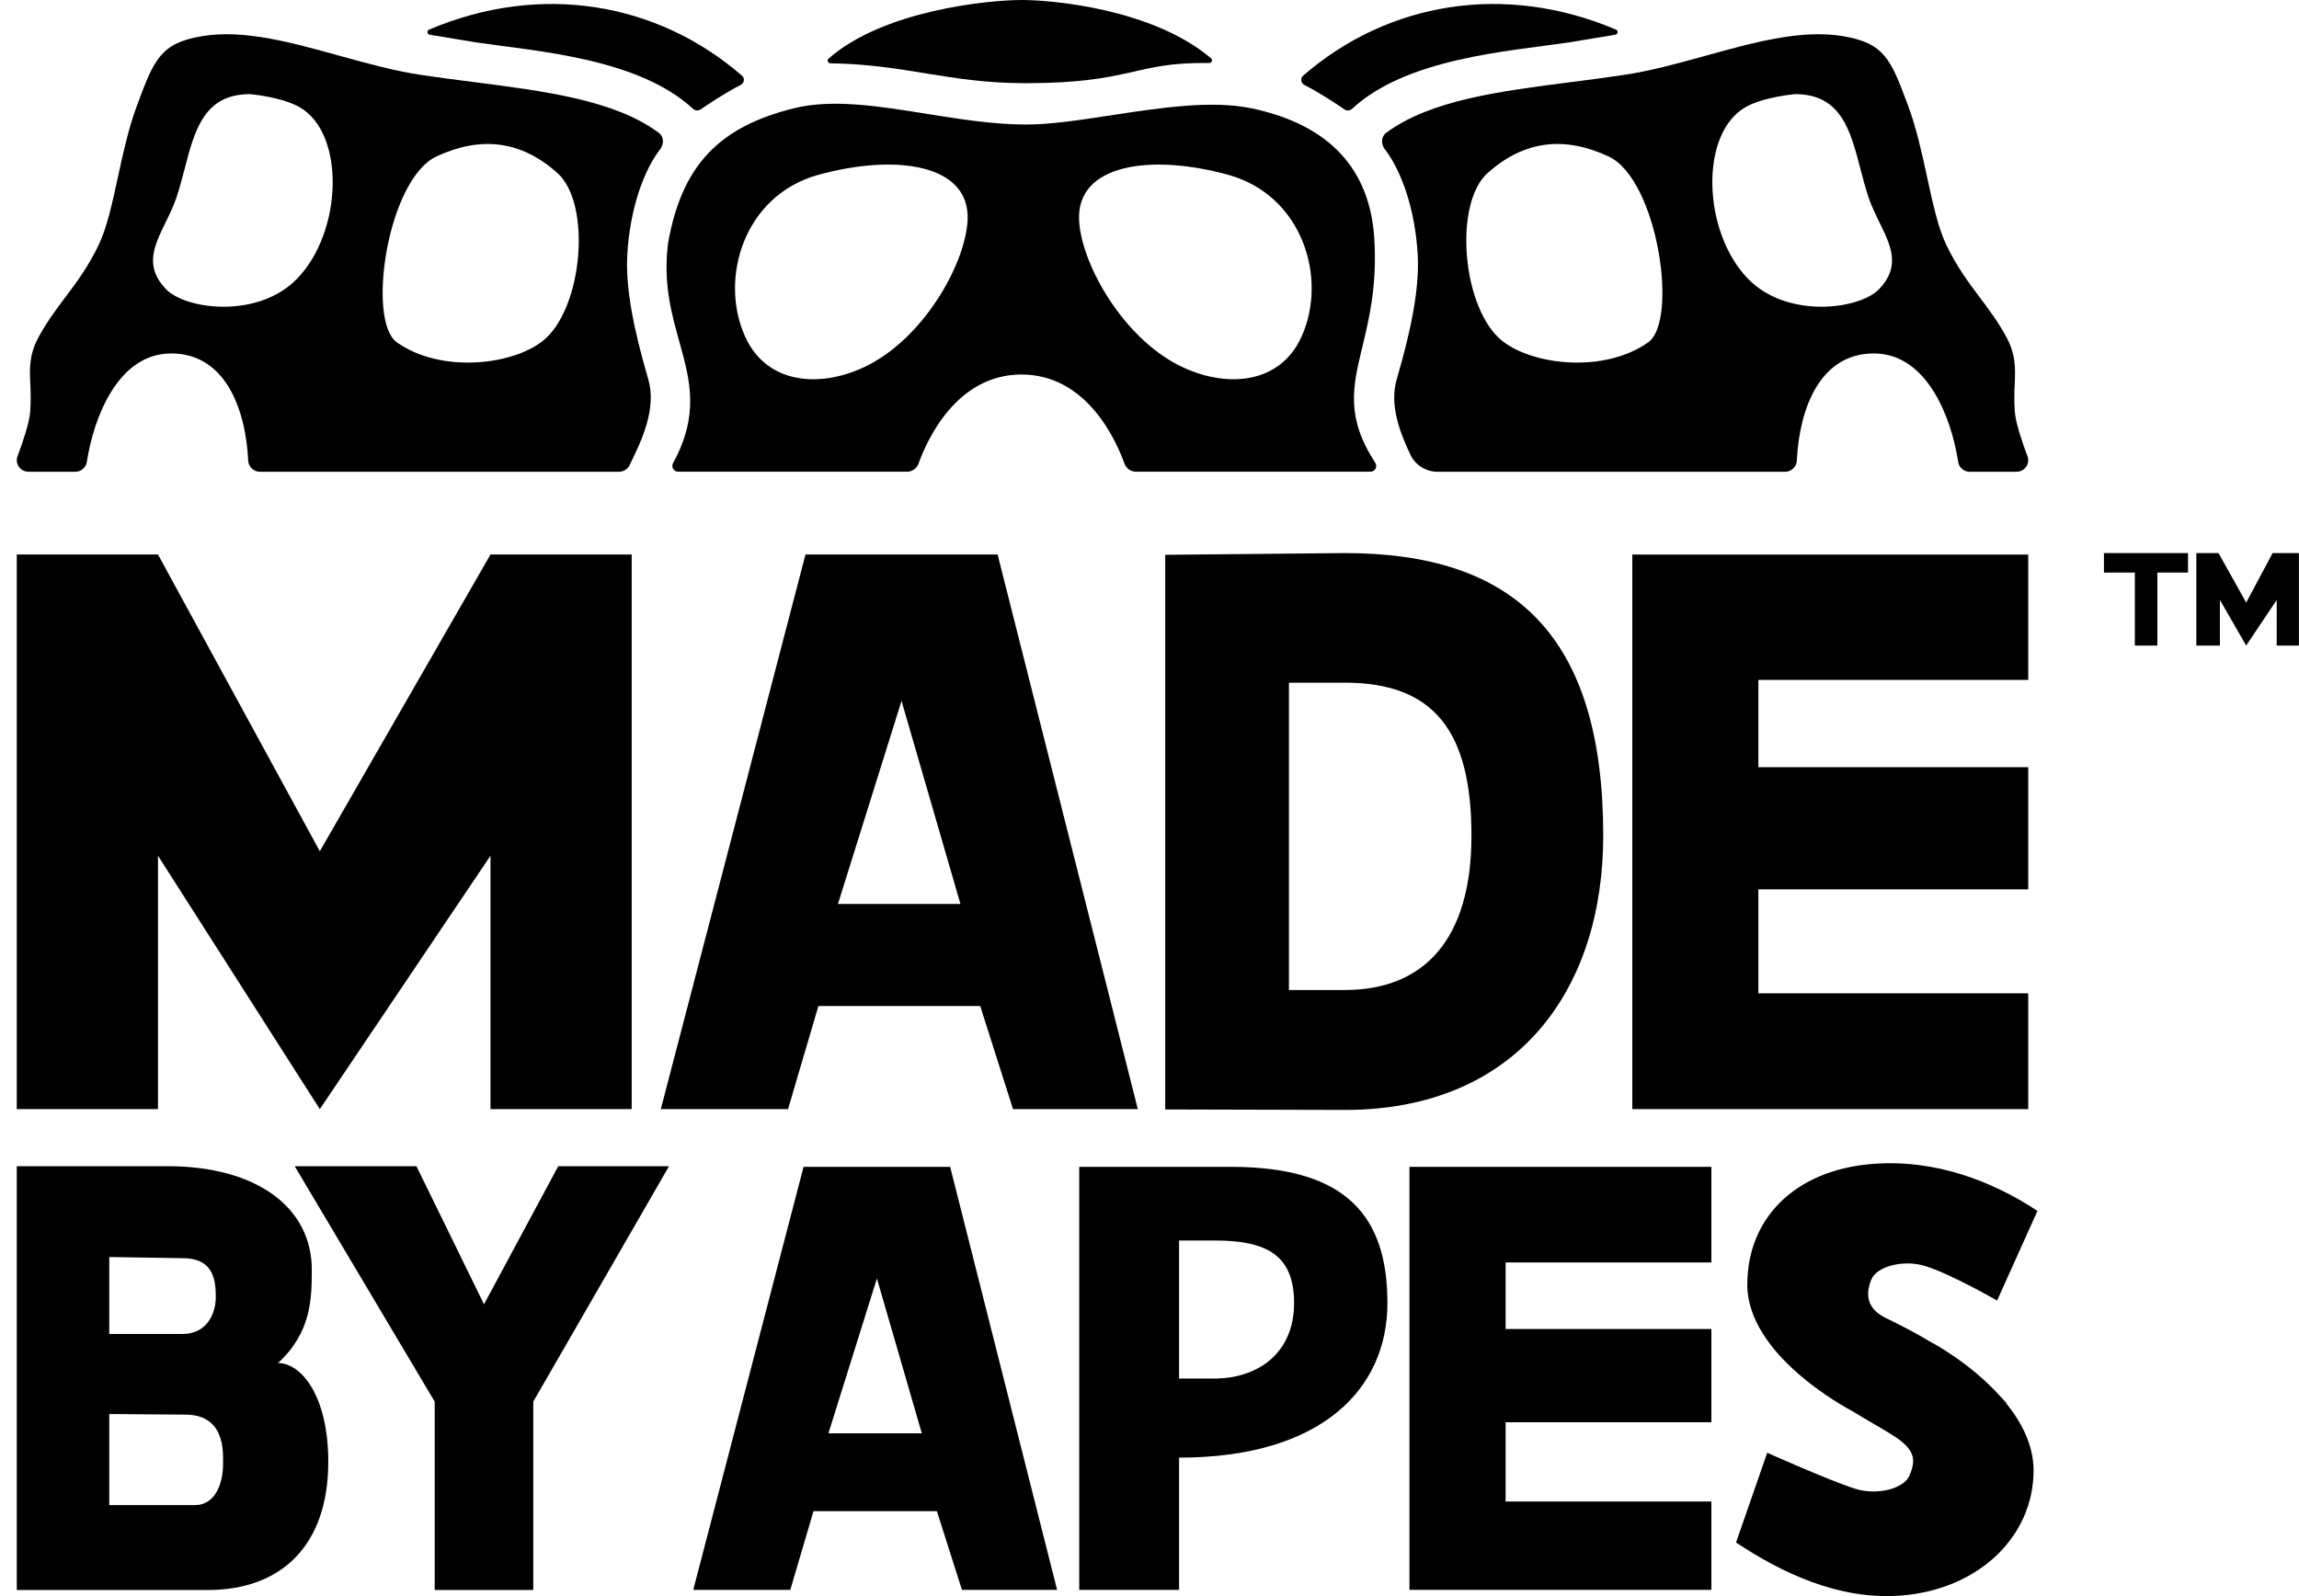<svg width="72" height="50" viewBox="0 0 72 50" fill="currentColor"  xmlns="http://www.w3.org/2000/svg">
<g id="Frame" clip-path="url(#clip0_51_765)">
<path id="Vector" d="M0.525 36.533H5.247C8.039 36.533 9.784 37.828 9.765 39.809C9.758 40.661 9.765 41.725 8.706 42.699C9.44 42.699 10.281 43.736 10.281 45.793C10.281 48.409 8.814 49.809 6.509 49.809H0.525V36.533ZM3.422 39.378V41.788H5.709C6.554 41.788 6.757 41.044 6.757 40.656V40.564C6.757 39.809 6.471 39.414 5.709 39.414L3.422 39.378ZM3.422 44.297V47.15H6.103C6.744 47.15 6.986 46.466 6.986 45.863V45.666C6.986 44.755 6.571 44.315 5.805 44.315L3.422 44.297V44.297Z" />
<path id="Vector_2" d="M13.614 43.908L9.23 36.533H13.042L15.158 40.859L17.483 36.533H20.952L16.701 43.908V49.809H13.614V43.908Z"  />
<path id="Vector_3" d="M43.451 40.824C43.451 43.504 41.4 45.662 36.926 45.662V49.805H33.799V36.553H38.547C42.217 36.553 43.451 38.143 43.451 40.824ZM36.926 43.185H38.017C39.424 43.185 40.528 42.366 40.528 40.824C40.528 39.281 39.631 38.86 38.017 38.86H36.926V43.186V43.185Z"  />
<path id="Vector_4" d="M0.525 34.745V17.371H4.948L10.016 26.667L15.361 17.371H19.783V34.745H15.361V26.807L10.016 34.745L4.948 26.807V34.745H0.525Z"  />
<path id="Vector_5" d="M25.225 17.371H31.243L35.634 34.745H31.726L30.698 31.514H25.631L24.68 34.745H20.695L25.226 17.371H25.225ZM28.234 21.956L26.243 28.318H30.079L28.234 21.956Z"  />
<path id="Vector_6" d="M51.121 17.372H63.52V21.299H55.069V24.033H63.52V27.86H55.069V31.117H63.52V34.745H51.121V17.371V17.372Z"  />
<path id="Vector_7" d="M44.141 36.553H53.597V39.548H47.152V41.633H53.597V44.553H47.152V47.037H53.597V49.804H44.141V36.553Z"  />
<path id="Vector_8" d="M25.166 36.553H29.757L33.106 49.804H30.126L29.342 47.34H25.477L24.751 49.804H21.711L25.166 36.553ZM27.463 40.05L25.944 44.902H28.87L27.463 40.05Z" />
<path id="Vector_9" d="M42.12 34.77L36.492 34.755V17.38L42.12 17.326C47.394 17.326 50.21 19.878 50.21 26.179C50.21 31.013 47.507 34.77 42.12 34.77ZM40.367 31.013H42.12C44.582 31.013 46.083 29.448 46.083 26.179C46.083 22.91 44.912 21.386 42.12 21.386H40.367V31.013Z"  />
<path id="Vector_10" fill-rule="evenodd" clip-rule="evenodd" d="M54.723 40.238C54.723 38.171 56.205 36.669 58.602 36.465C60.603 36.293 62.426 37.017 63.809 37.934L62.545 40.742C62.545 40.742 61.131 39.924 60.3 39.662C59.647 39.455 58.78 39.65 58.602 40.092C58.424 40.533 58.457 40.985 59.033 41.274C59.079 41.298 59.131 41.323 59.187 41.351C59.505 41.508 59.985 41.746 60.529 42.077H60.538C60.538 42.077 61.708 42.706 62.621 43.716C62.695 43.793 62.769 43.872 62.84 43.953H62.825C63.315 44.556 63.687 45.275 63.687 46.064C63.687 48.13 61.979 49.774 59.582 49.979C57.581 50.15 55.752 49.238 54.369 48.321L55.346 45.509C55.346 45.509 57.28 46.377 58.11 46.64C58.762 46.846 59.629 46.652 59.807 46.21C59.985 45.768 60.008 45.453 59.376 45.027C59.179 44.895 58.943 44.757 58.676 44.601C58.477 44.485 58.26 44.359 58.031 44.217C57.781 44.086 54.721 42.438 54.721 40.238H54.723Z"  />
<path id="Vector_11" d="M68.785 20.223V17.326H69.48L70.346 18.876L71.174 17.326H71.997V20.223H71.302V18.794L70.346 20.223L69.523 18.794V20.223H68.785Z"  />
<path id="Vector_12" d="M65.891 17.936V17.326H68.524V17.936H67.564V20.223H66.859V17.936H65.891Z"  />
<path id="Vector_13" d="M14.955 1.335L13.461 1.088C13.374 1.074 13.359 0.961 13.44 0.927C16.911 -0.548 20.571 0.056 23.238 2.372C23.334 2.454 23.308 2.604 23.195 2.662C22.715 2.906 22.181 3.262 21.943 3.427C21.869 3.478 21.768 3.468 21.703 3.408C19.994 1.826 16.832 1.61 14.955 1.334V1.335Z"  />
<path id="Vector_14" d="M49.092 1.335L50.587 1.088C50.674 1.074 50.689 0.961 50.608 0.927C47.136 -0.548 43.476 0.056 40.809 2.372C40.714 2.454 40.739 2.604 40.852 2.662C41.332 2.906 41.866 3.262 42.104 3.427C42.178 3.478 42.279 3.468 42.344 3.408C44.053 1.826 47.215 1.61 49.092 1.334V1.335Z" />
<path id="Vector_15" d="M32.113 2.606C29.713 2.606 28.37 2.017 26.009 1.983C25.929 1.982 25.889 1.889 25.948 1.837C27.633 0.347 30.879 0 32.007 0C32.955 0 36.099 0.275 37.928 1.827C37.99 1.88 37.949 1.976 37.866 1.974C35.498 1.938 35.481 2.606 32.112 2.606L32.113 2.606Z"  />
<path id="Vector_16" fill-rule="evenodd" clip-rule="evenodd" d="M2.353 14.778H0.893C0.637 14.778 0.461 14.527 0.548 14.295C0.709 13.866 0.918 13.253 0.945 12.899C0.971 12.561 0.96 12.281 0.949 12.027C0.927 11.515 0.91 11.108 1.219 10.54C1.473 10.075 1.753 9.701 2.039 9.321C2.398 8.844 2.764 8.357 3.096 7.66C3.35 7.129 3.514 6.373 3.689 5.564C3.851 4.818 4.022 4.027 4.282 3.327C4.824 1.867 5.017 1.347 6.343 1.13C7.639 0.918 9.119 1.327 10.622 1.744C11.483 1.983 12.352 2.223 13.198 2.349C13.731 2.429 14.272 2.498 14.808 2.567C17.06 2.855 19.256 3.135 20.634 4.162C20.797 4.284 20.797 4.516 20.674 4.676C20.158 5.346 19.728 6.54 19.646 7.976C19.586 9.007 19.838 10.292 20.302 11.879C20.57 12.795 20.095 13.786 19.78 14.444C19.759 14.487 19.74 14.527 19.721 14.567C19.66 14.694 19.529 14.779 19.383 14.779H8.142C7.944 14.779 7.783 14.623 7.773 14.431C7.694 12.787 7.042 11.072 5.361 11.072C3.68 11.072 2.926 13.119 2.721 14.464C2.695 14.643 2.54 14.78 2.353 14.78V14.778ZM5.196 9.056C4.512 8.345 4.829 7.696 5.185 6.969C5.306 6.721 5.432 6.465 5.524 6.194C5.624 5.898 5.704 5.588 5.784 5.283C6.096 4.083 6.39 2.949 7.827 2.949C7.827 2.949 8.817 3.032 9.387 3.36C10.825 4.188 10.73 7.273 9.297 8.738C8.071 9.993 5.812 9.699 5.196 9.056V9.056ZM12.431 10.726C13.808 11.697 16.021 11.442 16.986 10.69C18.255 9.701 18.537 6.39 17.461 5.424C16.3 4.382 15.038 4.267 13.675 4.898C12.133 5.612 11.472 10.049 12.431 10.726H12.431Z"  />
<path id="Vector_17" fill-rule="evenodd" clip-rule="evenodd" d="M61.693 14.778H63.153C63.408 14.778 63.585 14.527 63.497 14.295C63.336 13.866 63.127 13.253 63.1 12.899C63.074 12.561 63.085 12.281 63.097 12.027C63.118 11.515 63.135 11.108 62.826 10.54C62.572 10.075 62.292 9.701 62.006 9.321C61.648 8.844 61.281 8.357 60.949 7.66C60.696 7.129 60.532 6.373 60.356 5.564C60.195 4.818 60.023 4.027 59.763 3.327C59.221 1.867 59.029 1.347 57.702 1.13C56.406 0.918 54.926 1.327 53.424 1.744C52.562 1.983 51.693 2.223 50.847 2.349C50.314 2.429 49.774 2.498 49.237 2.567C46.985 2.855 44.789 3.135 43.411 4.162C43.248 4.284 43.248 4.516 43.371 4.676C43.887 5.346 44.317 6.54 44.399 7.976C44.459 9.007 44.207 10.292 43.743 11.879C43.5 12.71 43.867 13.601 44.174 14.25C44.325 14.57 44.659 14.779 45.023 14.779H55.904C56.103 14.779 56.263 14.623 56.273 14.431C56.352 12.787 57.004 11.072 58.685 11.072C60.366 11.072 61.121 13.119 61.325 14.464C61.351 14.643 61.506 14.78 61.693 14.78V14.778ZM58.851 9.056C59.535 8.345 59.218 7.696 58.862 6.969C58.741 6.721 58.616 6.465 58.523 6.194C58.423 5.898 58.343 5.588 58.263 5.283C57.951 4.083 57.656 2.949 56.22 2.949C56.22 2.949 55.23 3.032 54.66 3.36C53.221 4.188 53.317 7.273 54.749 8.738C55.977 9.993 58.234 9.699 58.851 9.056V9.056ZM51.615 10.726C50.239 11.697 48.026 11.442 47.061 10.69C45.792 9.701 45.51 6.39 46.586 5.424C47.747 4.382 49.009 4.267 50.372 4.898C51.913 5.612 52.575 10.049 51.616 10.726H51.615Z"  />
<path id="Vector_18" fill-rule="evenodd" clip-rule="evenodd" d="M28.406 14.777H21.24C21.1 14.777 21.014 14.63 21.078 14.51C21.91 12.985 21.611 11.911 21.277 10.71C21.03 9.823 20.763 8.866 20.924 7.609C21.353 5.188 22.513 3.976 24.855 3.394C26.069 3.091 27.514 3.324 29.012 3.564C30.05 3.73 31.111 3.901 32.14 3.901C32.908 3.901 33.834 3.759 34.802 3.611C36.323 3.378 37.945 3.131 39.2 3.394C41.615 3.901 42.908 5.284 43.041 7.481C43.129 8.944 42.88 9.978 42.668 10.859C42.364 12.116 42.137 13.062 43.071 14.498C43.149 14.617 43.063 14.777 42.917 14.777H35.577C35.413 14.777 35.269 14.672 35.216 14.522C34.953 13.79 34.032 11.732 31.992 11.732C29.951 11.732 29.03 13.79 28.767 14.522C28.713 14.671 28.569 14.777 28.406 14.777V14.777ZM27.358 11.348C25.923 12.164 24.057 12.151 23.333 10.539C22.512 8.708 23.31 6.119 25.623 5.478C28.047 4.808 30.391 5.135 30.303 6.901C30.237 8.214 29.036 10.394 27.358 11.347V11.348ZM40.765 10.539C40.041 12.151 38.175 12.163 36.74 11.348C35.062 10.394 33.861 8.214 33.795 6.902C33.707 5.136 36.051 4.808 38.474 5.479C40.787 6.12 41.586 8.709 40.765 10.54V10.539Z" />
</g>
 
</svg>
